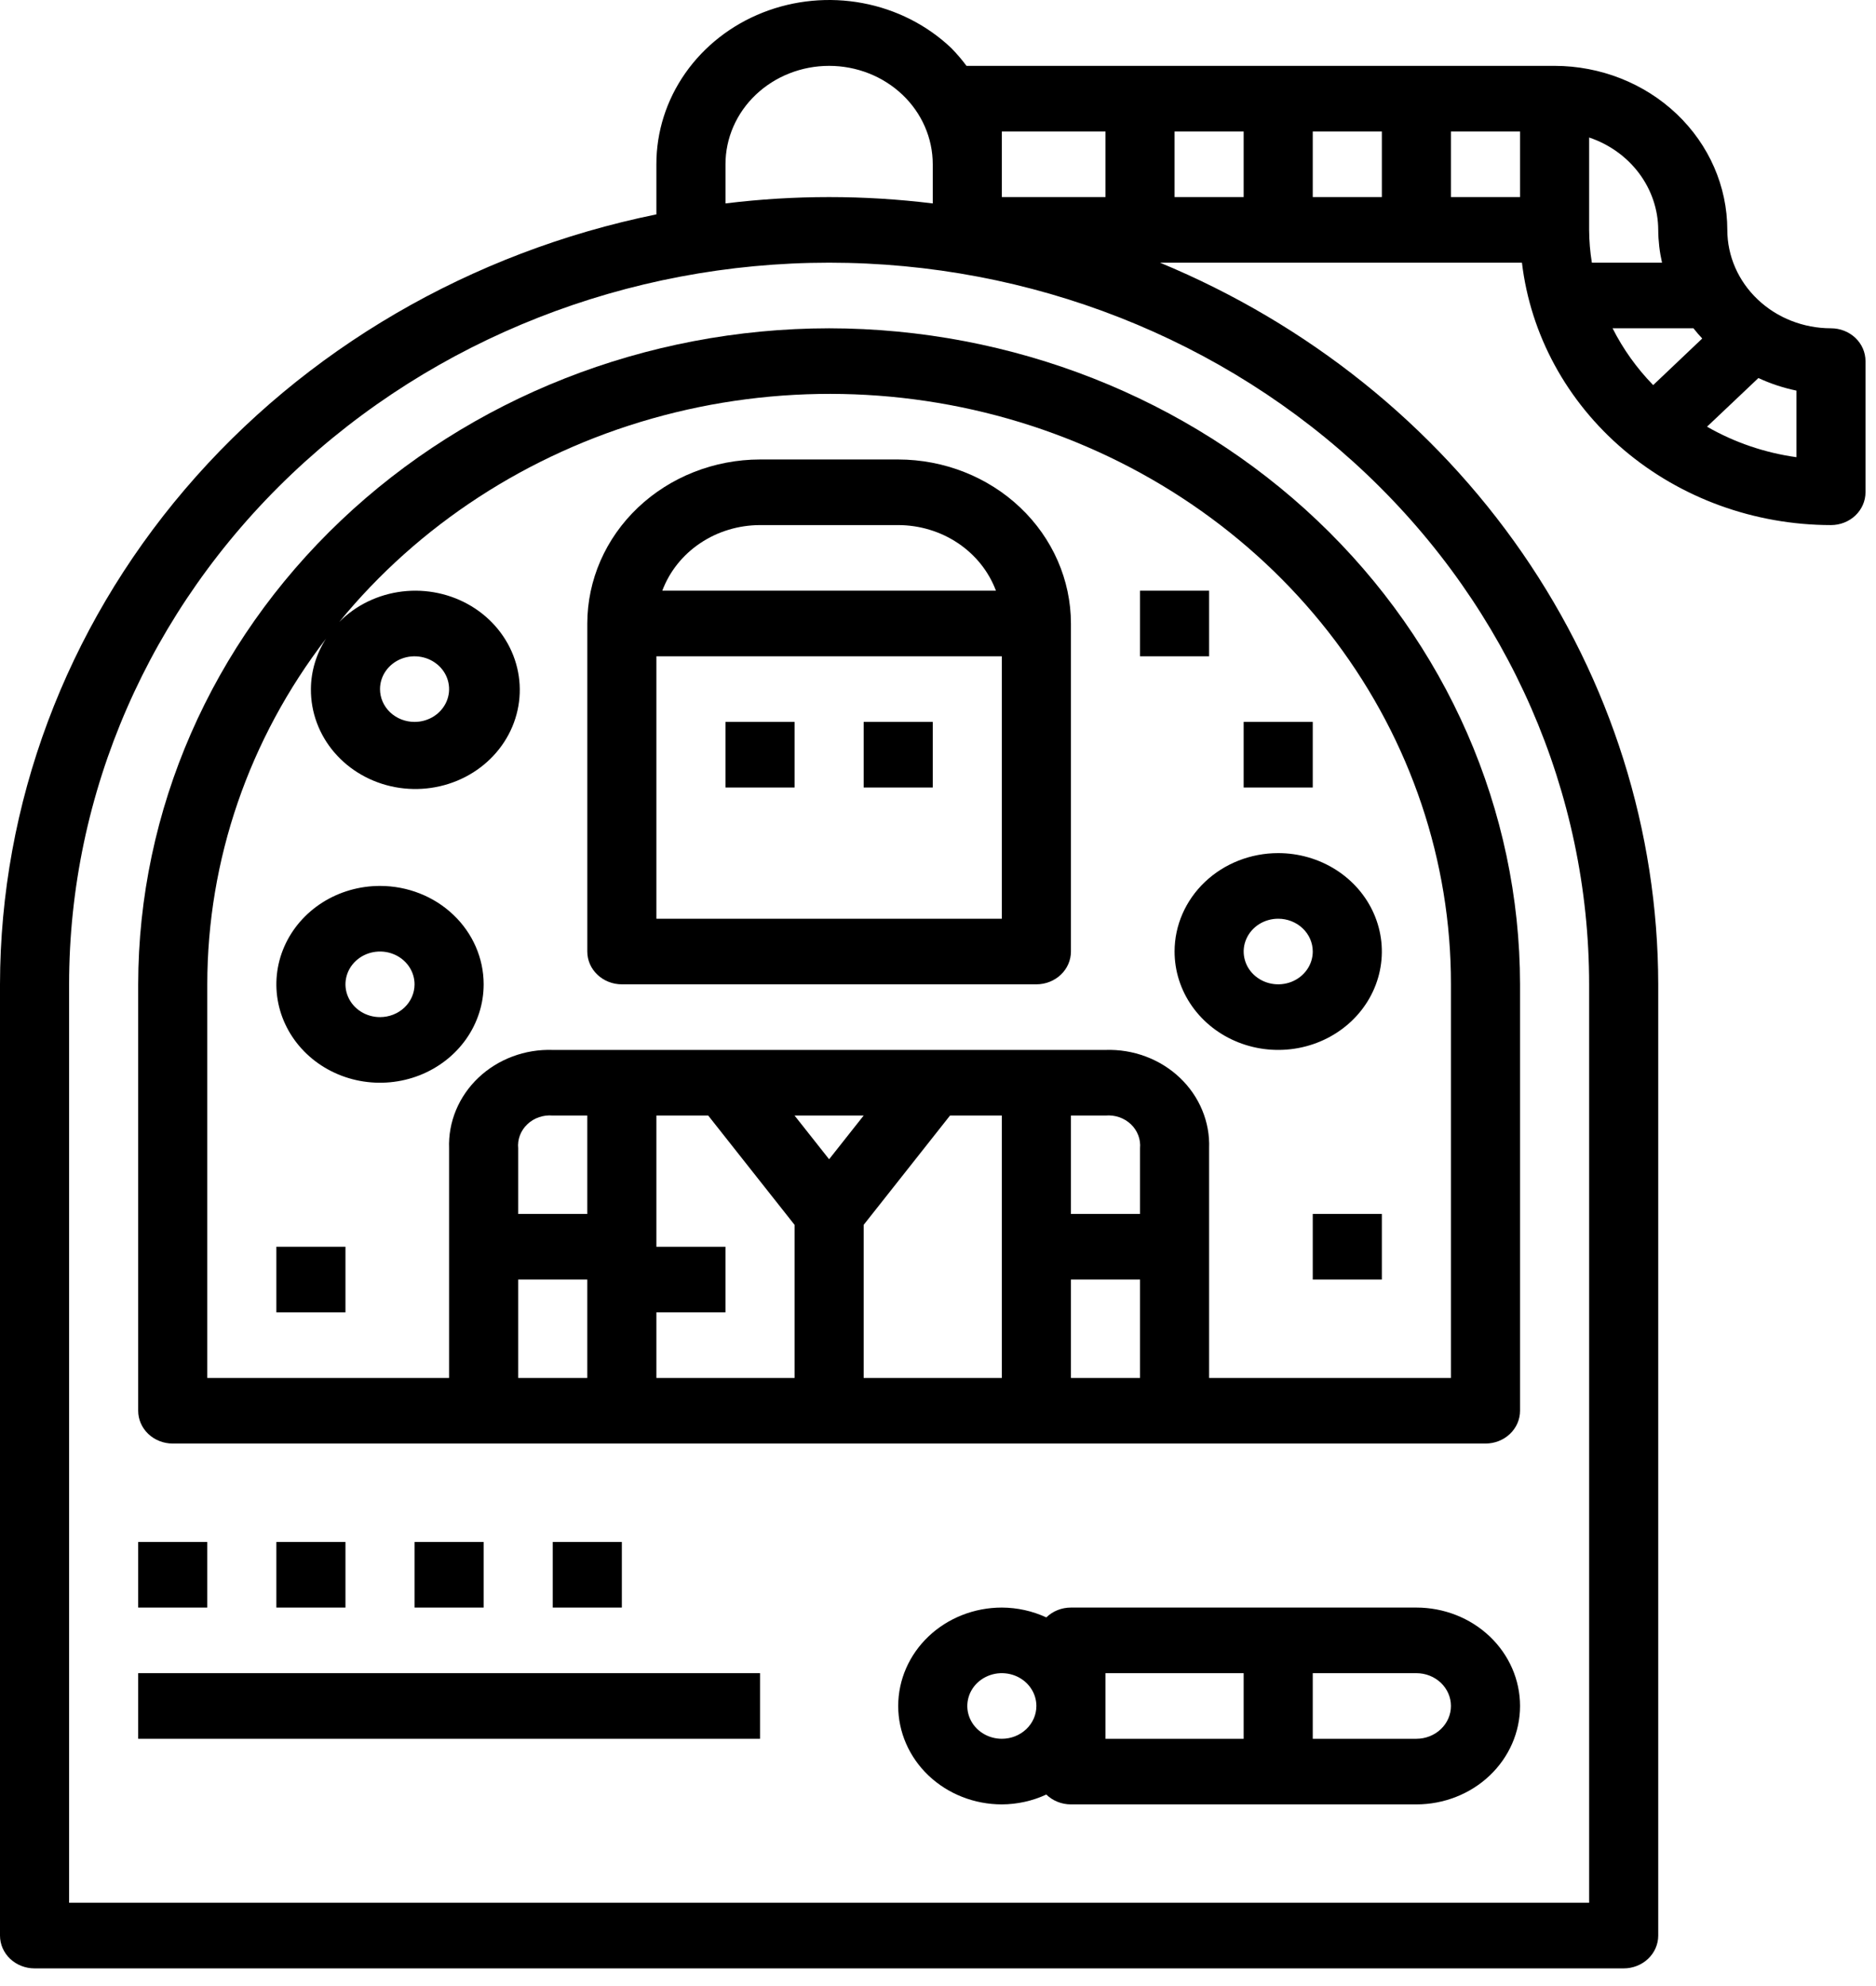<svg width="85" height="90" viewBox="0 0 85 90" fill="none" xmlns="http://www.w3.org/2000/svg">
<path d="M39.132 32.714H42.262V35.687H39.132V32.714Z" fill="black"/>
<path d="M32.87 32.714H36.001V35.687H32.87V32.714Z" fill="black"/>
<path d="M40.697 20.822H34.436C32.361 20.825 30.372 21.609 28.904 23.002C27.437 24.395 26.612 26.284 26.61 28.255V43.119C26.61 43.514 26.774 43.892 27.068 44.17C27.361 44.449 27.76 44.606 28.175 44.606H46.958C47.373 44.606 47.771 44.449 48.065 44.17C48.358 43.892 48.523 43.514 48.523 43.119V28.255C48.521 26.284 47.695 24.395 46.228 23.002C44.761 21.609 42.772 20.825 40.697 20.822ZM34.436 23.795H40.697C41.668 23.797 42.614 24.083 43.407 24.615C44.2 25.147 44.8 25.899 45.125 26.768H30.008C30.333 25.899 30.933 25.147 31.725 24.615C32.518 24.083 33.465 23.797 34.436 23.795ZM45.393 41.633H29.74V29.741H45.393V41.633Z" fill="black"/>
<path d="M0 87.713C0 88.108 0.165 88.486 0.458 88.765C0.752 89.043 1.15 89.2 1.565 89.2H73.567C73.983 89.2 74.381 89.043 74.674 88.765C74.968 88.486 75.133 88.108 75.133 87.713V44.606C75.124 37.661 72.985 30.869 68.976 25.061C64.966 19.253 59.261 14.681 52.559 11.904H68.958C69.347 15.172 70.989 18.191 73.571 20.384C76.153 22.577 79.495 23.791 82.959 23.795C83.374 23.795 83.772 23.639 84.066 23.36C84.359 23.081 84.524 22.703 84.524 22.309V16.363C84.524 15.969 84.359 15.591 84.066 15.312C83.772 15.033 83.374 14.877 82.959 14.877C81.714 14.877 80.519 14.407 79.639 13.57C78.758 12.734 78.263 11.6 78.263 10.417C78.261 8.447 77.435 6.558 75.968 5.164C74.501 3.771 72.512 2.987 70.437 2.985H43.827C43.815 2.984 43.803 2.984 43.791 2.985C43.579 2.699 43.346 2.427 43.095 2.172C41.999 1.133 40.603 0.426 39.084 0.141C37.566 -0.144 35.992 0.005 34.562 0.569C33.132 1.134 31.911 2.088 31.053 3.312C30.194 4.536 29.738 5.974 29.74 7.444V9.715C21.33 11.428 13.792 15.824 8.381 22.172C2.97 28.521 0.012 36.438 0 44.606V87.713ZM79.672 17.131C80.22 17.386 80.798 17.577 81.394 17.701V20.718C79.96 20.519 78.584 20.049 77.344 19.336L79.672 17.131ZM76.729 14.877C76.856 15.037 76.986 15.192 77.127 15.34L74.904 17.451C74.159 16.685 73.539 15.817 73.065 14.877H76.729ZM72.002 6.231C72.915 6.538 73.705 7.104 74.265 7.853C74.826 8.603 75.129 9.498 75.133 10.417C75.136 10.917 75.194 11.415 75.305 11.904H72.126C72.046 11.412 72.005 10.915 72.002 10.417V6.231ZM65.741 5.958H68.872V8.931H65.741V5.958ZM59.48 5.958H62.611V8.931H59.48V5.958ZM53.219 5.958H56.349V8.931H53.219V5.958ZM45.393 5.958H50.089V8.931H45.393V5.958ZM32.871 7.444C32.871 6.261 33.365 5.127 34.246 4.291C35.127 3.455 36.321 2.985 37.566 2.985C38.812 2.985 40.006 3.455 40.887 4.291C41.767 5.127 42.262 6.261 42.262 7.444V9.219C39.145 8.835 35.988 8.835 32.871 9.219V7.444ZM3.131 44.606C3.131 35.933 6.759 27.615 13.216 21.482C19.674 15.349 28.433 11.904 37.566 11.904C46.699 11.904 55.458 15.349 61.916 21.482C68.374 27.615 72.002 35.933 72.002 44.606V86.227H3.131V44.606Z" fill="black"/>
<path d="M64.176 72.849H48.523C48.315 72.849 48.109 72.888 47.918 72.964C47.726 73.041 47.552 73.153 47.407 73.295C46.78 73.004 46.091 72.852 45.393 72.849C44.147 72.849 42.953 73.319 42.072 74.155C41.192 74.991 40.697 76.126 40.697 77.308C40.697 78.491 41.192 79.625 42.072 80.462C42.953 81.298 44.147 81.768 45.393 81.768C46.091 81.765 46.78 81.613 47.407 81.322C47.552 81.463 47.726 81.576 47.918 81.652C48.109 81.729 48.315 81.768 48.523 81.768H64.176C65.421 81.768 66.616 81.298 67.496 80.462C68.377 79.625 68.872 78.491 68.872 77.308C68.872 76.126 68.377 74.991 67.496 74.155C66.616 73.319 65.421 72.849 64.176 72.849ZM45.393 78.795C45.083 78.795 44.781 78.708 44.523 78.544C44.266 78.381 44.065 78.149 43.947 77.877C43.828 77.606 43.797 77.307 43.858 77.018C43.918 76.73 44.067 76.465 44.286 76.257C44.505 76.049 44.784 75.908 45.087 75.85C45.391 75.793 45.706 75.823 45.992 75.935C46.278 76.047 46.522 76.238 46.694 76.483C46.866 76.727 46.958 77.014 46.958 77.308C46.958 77.703 46.793 78.081 46.499 78.359C46.206 78.638 45.808 78.795 45.393 78.795ZM56.349 78.795H50.089V75.822H56.349V78.795ZM64.176 78.795H59.48V75.822H64.176C64.591 75.822 64.989 75.978 65.283 76.257C65.576 76.536 65.741 76.914 65.741 77.308C65.741 77.703 65.576 78.081 65.283 78.359C64.989 78.638 64.591 78.795 64.176 78.795Z" fill="black"/>
<path d="M6.261 69.876H9.392V72.849H6.261V69.876Z" fill="black"/>
<path d="M12.522 69.876H15.653V72.849H12.522V69.876Z" fill="black"/>
<path d="M18.783 69.876H21.914V72.849H18.783V69.876Z" fill="black"/>
<path d="M25.044 69.876H28.175V72.849H25.044V69.876Z" fill="black"/>
<path d="M6.261 75.822H34.436V78.795H6.261V75.822Z" fill="black"/>
<path d="M17.218 40.147C16.289 40.147 15.381 40.408 14.609 40.898C13.837 41.388 13.235 42.085 12.88 42.899C12.524 43.714 12.431 44.611 12.612 45.476C12.793 46.341 13.241 47.136 13.897 47.759C14.554 48.383 15.391 48.808 16.302 48.98C17.213 49.152 18.157 49.063 19.015 48.726C19.873 48.388 20.606 47.817 21.122 47.084C21.638 46.35 21.914 45.488 21.914 44.606C21.914 43.423 21.419 42.289 20.538 41.453C19.658 40.616 18.463 40.147 17.218 40.147ZM17.218 46.092C16.908 46.092 16.606 46.005 16.348 45.842C16.091 45.679 15.89 45.446 15.772 45.175C15.653 44.903 15.622 44.604 15.683 44.316C15.743 44.028 15.892 43.763 16.111 43.555C16.33 43.347 16.609 43.205 16.913 43.148C17.216 43.091 17.531 43.12 17.817 43.233C18.103 43.345 18.347 43.536 18.519 43.78C18.691 44.025 18.783 44.312 18.783 44.606C18.783 45 18.618 45.378 18.325 45.657C18.031 45.936 17.633 46.092 17.218 46.092Z" fill="black"/>
<path d="M53.219 43.119C53.219 44.001 53.494 44.864 54.01 45.597C54.526 46.33 55.26 46.902 56.118 47.239C56.976 47.577 57.92 47.665 58.831 47.493C59.742 47.321 60.578 46.896 61.235 46.273C61.892 45.649 62.339 44.855 62.52 43.989C62.702 43.124 62.608 42.228 62.253 41.413C61.898 40.598 61.296 39.902 60.524 39.412C59.751 38.922 58.843 38.66 57.915 38.66C56.669 38.66 55.475 39.13 54.594 39.966C53.714 40.803 53.219 41.937 53.219 43.119ZM59.48 43.119C59.48 43.413 59.388 43.701 59.216 43.945C59.044 44.19 58.8 44.38 58.514 44.493C58.228 44.605 57.913 44.635 57.609 44.577C57.306 44.52 57.027 44.378 56.808 44.17C56.589 43.963 56.44 43.698 56.38 43.409C56.319 43.121 56.35 42.822 56.469 42.551C56.587 42.279 56.788 42.047 57.045 41.883C57.303 41.72 57.605 41.633 57.915 41.633C58.33 41.633 58.728 41.79 59.022 42.068C59.315 42.347 59.48 42.725 59.48 43.119Z" fill="black"/>
<path d="M51.654 26.768H54.784V29.741H51.654V26.768Z" fill="black"/>
<path d="M56.349 32.714H59.48V35.687H56.349V32.714Z" fill="black"/>
<path d="M12.522 56.498H15.653V59.471H12.522V56.498Z" fill="black"/>
<path d="M59.48 55.011H62.611V57.984H59.48V55.011Z" fill="black"/>
<path d="M37.566 14.877C29.267 14.886 21.309 18.021 15.441 23.594C9.572 29.167 6.271 36.724 6.261 44.606V63.93C6.261 64.324 6.426 64.702 6.719 64.981C7.013 65.26 7.411 65.416 7.826 65.416H67.306C67.721 65.416 68.12 65.26 68.413 64.981C68.707 64.702 68.872 64.324 68.872 63.93V44.606C68.862 36.724 65.561 29.167 59.692 23.594C53.823 18.021 45.866 14.886 37.566 14.877ZM26.609 62.444H23.479V57.984H26.609V62.444ZM26.609 55.011H23.479V52.038C23.459 51.838 23.486 51.637 23.558 51.448C23.63 51.259 23.745 51.088 23.894 50.946C24.044 50.804 24.224 50.695 24.423 50.627C24.622 50.559 24.834 50.533 25.044 50.552H26.609V55.011ZM36.001 62.444H29.74V59.471H32.87V56.498H29.74V50.552H32.088L36.001 55.506V62.444ZM37.566 52.533L36.001 50.552H39.132L37.566 52.533ZM45.393 62.444H39.132V55.506L43.045 50.552H45.393V62.444ZM51.654 62.444H48.523V57.984H51.654V62.444ZM51.654 55.011H48.523V50.552H50.088C50.299 50.533 50.511 50.559 50.71 50.627C50.908 50.695 51.089 50.804 51.239 50.946C51.388 51.088 51.503 51.259 51.574 51.448C51.646 51.637 51.673 51.838 51.654 52.038V55.011ZM65.741 62.444H54.784V52.038C54.806 51.447 54.7 50.858 54.471 50.307C54.243 49.757 53.898 49.257 53.458 48.839C53.017 48.42 52.491 48.093 51.911 47.876C51.331 47.659 50.711 47.558 50.088 47.579H25.044C24.422 47.558 23.801 47.659 23.222 47.876C22.642 48.093 22.116 48.42 21.675 48.839C21.235 49.257 20.89 49.757 20.661 50.307C20.433 50.858 20.326 51.447 20.348 52.038V62.444H9.392V44.606C9.393 38.976 11.277 33.491 14.771 28.943C14.328 29.631 14.091 30.421 14.087 31.228C14.079 32.275 14.456 33.292 15.153 34.103C15.85 34.914 16.824 35.469 17.906 35.671C18.988 35.873 20.11 35.71 21.079 35.21C22.048 34.71 22.802 33.904 23.212 32.932C23.622 31.96 23.661 30.882 23.323 29.885C22.985 28.889 22.292 28.035 21.362 27.472C20.432 26.91 19.324 26.673 18.23 26.803C17.136 26.934 16.124 27.423 15.369 28.186C18.968 23.783 23.927 20.559 29.551 18.965C35.176 17.371 41.184 17.487 46.736 19.297C52.287 21.107 57.104 24.519 60.512 29.057C63.919 33.596 65.748 39.032 65.741 44.606V62.444ZM17.218 31.228C17.218 30.934 17.31 30.646 17.482 30.402C17.654 30.157 17.898 29.967 18.184 29.854C18.47 29.742 18.785 29.712 19.088 29.77C19.392 29.827 19.671 29.969 19.89 30.177C20.109 30.384 20.258 30.649 20.318 30.938C20.379 31.226 20.348 31.525 20.229 31.797C20.111 32.068 19.91 32.3 19.653 32.464C19.395 32.627 19.093 32.714 18.783 32.714C18.368 32.714 17.97 32.558 17.676 32.279C17.383 32 17.218 31.622 17.218 31.228Z" fill="black"/>
</svg>
